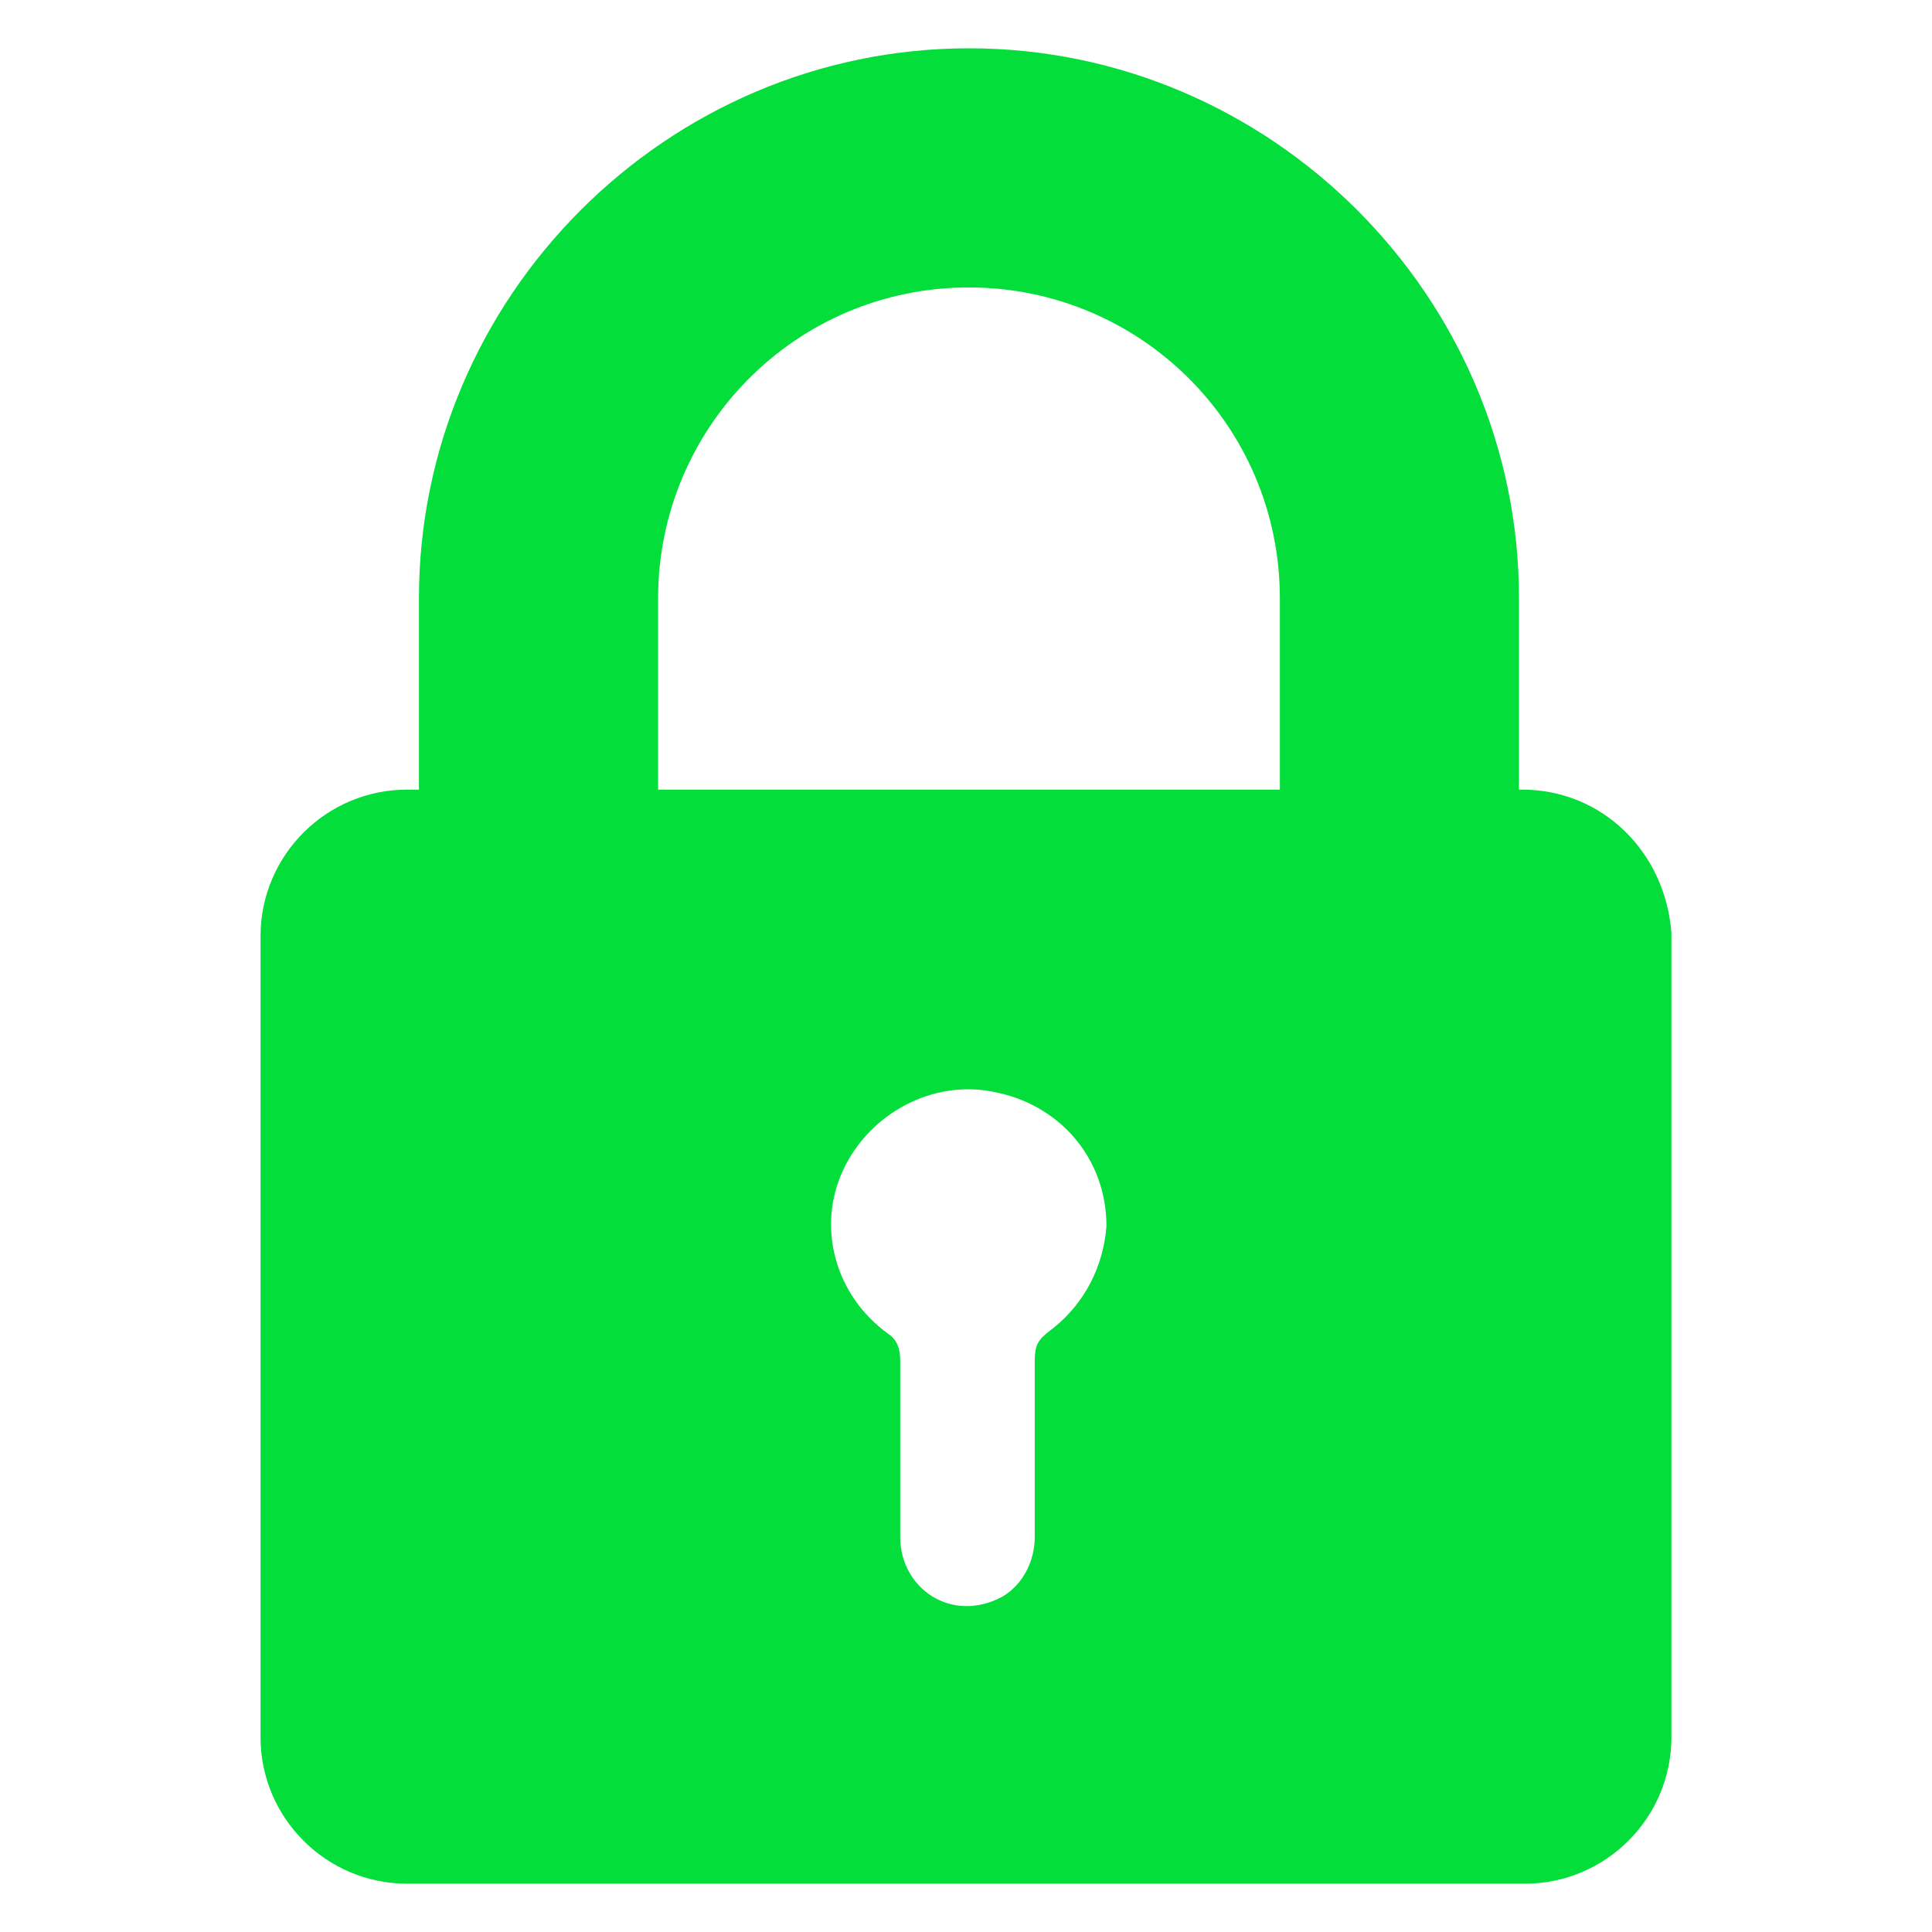 <svg id="Layer_1" enable-background="new 0 0 100 100" viewBox="0 0 100 100" xmlns="http://www.w3.org/2000/svg"><path d="m78.778 40.871h-.155v-9.902c0-15.627-12.842-28.469-28.469-28.469s-28.469 12.842-28.469 28.469v9.902h-.619c-4.178 0-7.581 3.404-7.581 7.581v41.466c0 4.178 3.404 7.581 7.581 7.581h57.866c4.178 0 7.581-3.404 7.581-7.581v-41.621c-.309-4.178-3.559-7.427-7.736-7.427zm-24.446 28.016c-.619.464-.774.774-.774 1.547v9.129c0 1.238-.619 2.476-1.702 3.094-2.63 1.393-5.261-.464-5.261-3.094 0-3.094 0-6.034 0-9.129 0-.619-.155-1.083-.619-1.393-2.785-2.011-3.713-5.57-2.321-8.51s4.642-4.642 7.736-4.023c3.404.619 5.879 3.404 5.879 6.963-.155 2.011-1.083 4.023-2.94 5.415zm11.759-28.016h-32.028v-9.902c0-8.819 7.117-16.091 16.091-16.091 8.819 0 16.091 7.117 16.091 16.091v9.902z" fill="#04de3b"/></svg>